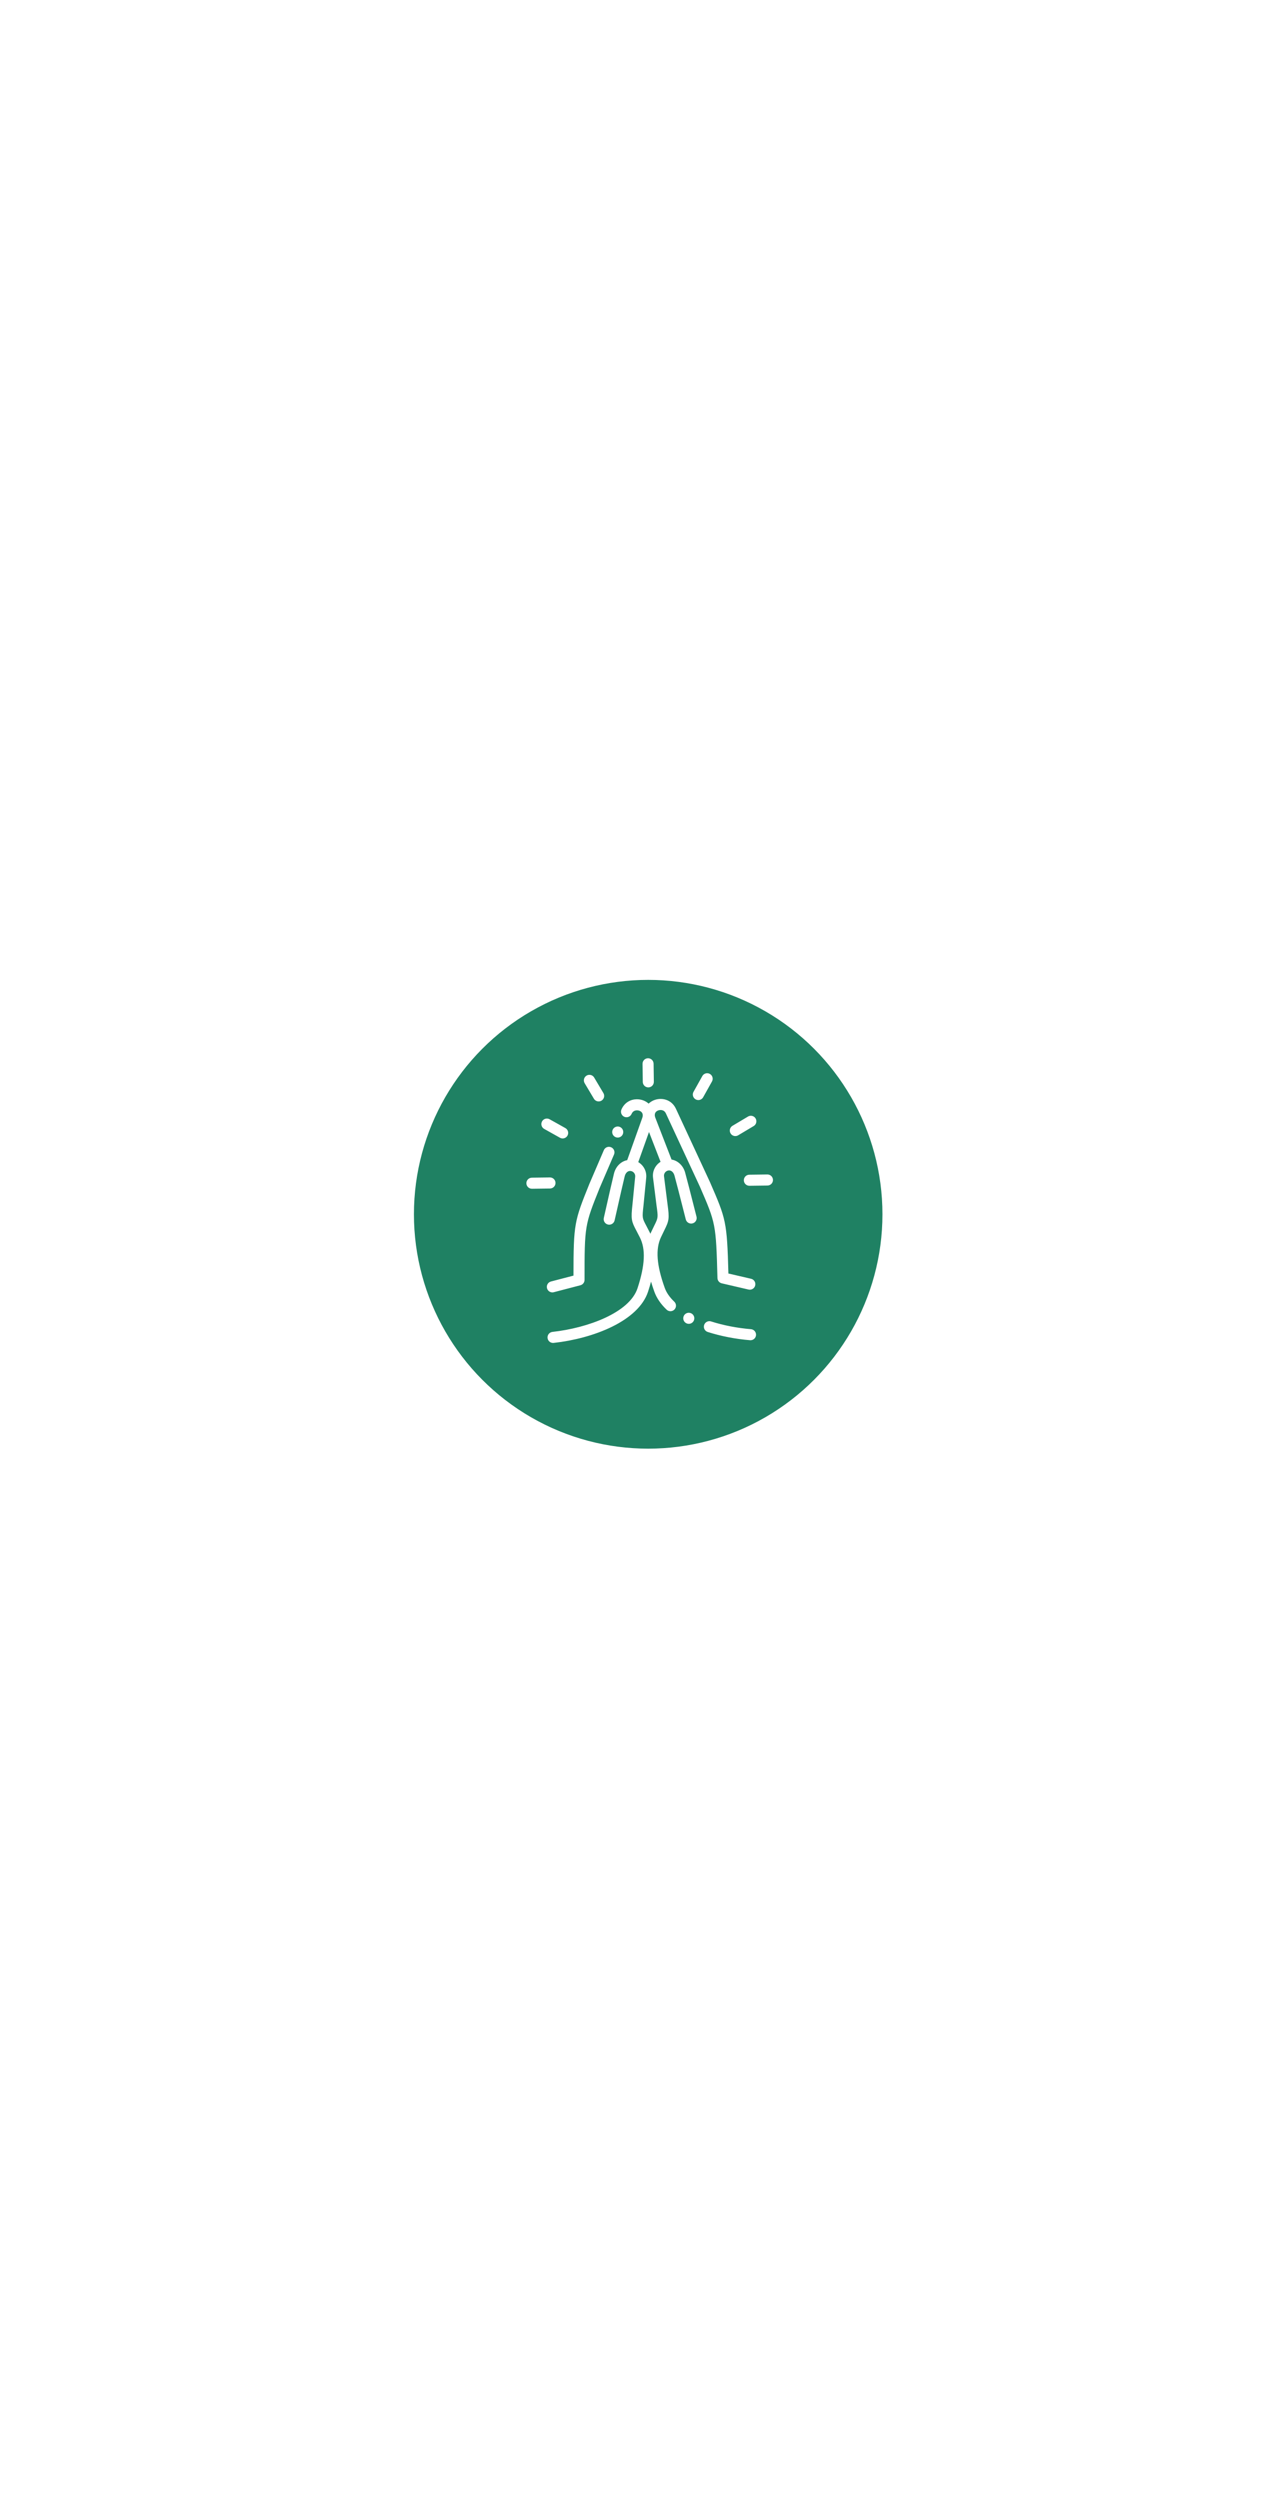 <?xml version="1.0" encoding="UTF-8" standalone="no"?>
<svg
   xmlns:dc="http://purl.org/dc/elements/1.1/"
   xmlns:cc="http://creativecommons.org/ns#"
   xmlns:rdf="http://www.w3.org/1999/02/22-rdf-syntax-ns#"
   xmlns:svg="http://www.w3.org/2000/svg"
   xmlns="http://www.w3.org/2000/svg"
   xmlns:sodipodi="http://sodipodi.sourceforge.net/DTD/sodipodi-0.dtd"
   xmlns:inkscape="http://www.inkscape.org/namespaces/inkscape"
   inkscape:export-ydpi="96"
   inkscape:export-xdpi="96"
   inkscape:export-filename="/home/solucaocriativa/Development/MEU-COMPROMISSO/mobile/src/assets/splash.png"
   inkscape:version="1.0 (6e3e5246a0, 2020-05-07)"
   sodipodi:docname="splash-icon.svg"
   id="svg32"
   version="1.1"
   fill="none"
   viewBox="0 0 1242 2436"
   height="2436"
   width="1242">
  <defs
     id="defs36" />
  <sodipodi:namedview
     fit-margin-bottom="0"
     fit-margin-right="0"
     fit-margin-left="0"
     fit-margin-top="0"
     inkscape:current-layer="svg32"
     inkscape:window-maximized="1"
     inkscape:window-y="25"
     inkscape:window-x="0"
     inkscape:cy="1461.8619"
     inkscape:cx="-740.05733"
     inkscape:zoom="0.1512633"
     inkscape:snap-global="true"
     showgrid="false"
     id="namedview34"
     inkscape:window-height="689"
     inkscape:window-width="1366"
     inkscape:pageshadow="2"
     inkscape:pageopacity="0"
     guidetolerance="10"
     gridtolerance="10"
     objecttolerance="10"
     borderopacity="1"
     bordercolor="#666666"
     pagecolor="#353535" />
  <rect
     style="fill:#ffffff;stroke-width:154.01;stroke-linecap:round"
     id="rect70"
     width="1242"
     height="2436"
     x="0"
     y="0" />
  <circle
     r="228.374"
     cy="1183.097"
     cx="631.908"
     id="path268"
     style="fill:#1f8163;fill-opacity:1;stroke-width:32.42;stroke-linecap:round" />
  <path
     style="fill:#ffffff;stroke-width:1.348"
     id="path257"
     fill="#d9d477"
     d="m 631.715,1031.075 c -2.978,0.04 -5.36,2.488 -5.318,5.466 l 0.24,17.611 c 0.042,2.978 2.488,5.358 5.466,5.318 2.978,-0.04 5.358,-2.488 5.318,-5.465 l -0.24,-17.613 c -0.041,-2.977 -2.489,-5.358 -5.466,-5.318 z m -57.336,16.168 c -0.868,0.034 -1.741,0.28 -2.541,0.757 -2.559,1.523 -3.397,4.833 -1.87,7.392 l 9.014,15.132 c 1.023,1.716 2.848,2.659 4.71,2.633 0.915,-0.017 1.84,-0.259 2.682,-0.76 2.559,-1.524 3.398,-4.834 1.871,-7.393 l -9.013,-15.132 c -1.048,-1.759 -2.941,-2.705 -4.853,-2.629 z m 115.091,-1.573 c -1.912,-0.023 -3.777,0.974 -4.776,2.761 l -8.598,15.371 c -1.454,2.6 -0.525,5.885 2.074,7.338 0.856,0.48 1.786,0.699 2.701,0.687 1.864,-0.025 3.663,-1.018 4.637,-2.761 l 8.598,-15.371 c 1.454,-2.599 0.526,-5.884 -2.074,-7.338 -0.813,-0.454 -1.692,-0.676 -2.562,-0.687 z m -68.731,25.366 c -5.888,0.077 -11.923,3.1 -14.908,9.996 -1.183,2.733 0.081,5.907 2.807,7.091 2.733,1.183 5.907,-0.074 7.09,-2.807 1.779,-4.108 5.821,-3.787 7.709,-3.04 1.695,0.667 4.294,2.472 2.66,7.05 l -14.633,41.043 c -6.136,1.186 -11.253,6.197 -12.932,13.179 -2.405,9.992 -4.571,19.613 -6.664,28.917 -1.059,4.71 -2.119,9.419 -3.212,14.192 -0.664,2.903 1.15,5.794 4.054,6.459 2.903,0.667 5.795,-1.15 6.461,-4.052 1.096,-4.785 2.158,-9.51 3.22,-14.232 2.085,-9.267 4.24,-18.847 6.626,-28.759 0.671,-2.786 2.676,-5.451 5.654,-5.17 0.053,0.017 0.104,0.017 0.161,0.018 2.744,0.349 4.715,2.845 4.409,5.604 -0.307,2.787 -0.823,8.219 -1.322,13.475 -0.495,5.212 -1.005,10.604 -1.305,13.305 -1.644,14.831 -1.071,16.602 3.899,25.991 0.944,1.784 2.014,3.807 3.311,6.415 5.757,11.367 5.029,27.068 -2.29,49.411 -7.808,23.832 -48.477,38.783 -82.956,42.586 -2.961,0.327 -5.096,2.992 -4.769,5.951 0.307,2.785 2.682,4.839 5.427,4.802 0.172,0 0.349,-0.017 0.525,-0.031 39.07,-4.311 82.677,-21.428 92.021,-49.948 1.11,-3.388 2.077,-6.649 2.908,-9.793 0.916,3.121 1.97,6.353 3.174,9.71 2.255,6.292 6.306,12.239 12.041,17.677 1.063,1.008 2.427,1.496 3.783,1.478 1.404,-0.018 2.799,-0.584 3.841,-1.682 2.05,-2.162 1.958,-5.575 -0.203,-7.624 -4.498,-4.264 -7.63,-8.801 -9.308,-13.487 -7.928,-22.134 -9.085,-37.809 -3.624,-49.364 1.21,-2.608 2.225,-4.659 3.12,-6.467 4.712,-9.523 5.234,-11.308 3.186,-26.089 -0.373,-2.697 -1.034,-8.081 -1.671,-13.288 -0.64,-5.23 -1.303,-10.637 -1.687,-13.411 -0.186,-1.334 0.167,-2.668 0.993,-3.757 0.807,-1.067 1.963,-1.763 3.264,-1.965 0.053,0 0.103,-0.017 0.157,-0.022 2.969,-0.366 5.045,2.244 5.792,5.012 2.655,9.831 5.067,19.339 7.401,28.534 1.194,4.703 2.388,9.406 3.618,14.173 0.744,2.884 3.684,4.615 6.568,3.873 2.884,-0.744 4.617,-3.684 3.873,-6.568 -1.225,-4.753 -2.416,-9.442 -3.606,-14.133 -2.344,-9.233 -4.767,-18.78 -7.441,-28.687 -1.872,-6.936 -7.122,-11.806 -13.288,-12.822 l -15.752,-40.627 c -1.757,-4.532 0.791,-6.408 2.468,-7.122 1.866,-0.796 5.897,-1.228 7.788,2.831 l 33.109,71.29 c 15.45,35.581 15.745,36.261 17.153,89.112 0.063,2.454 1.78,4.554 4.172,5.109 l 26.155,6.07 c 2.904,0.67 5.799,-1.133 6.473,-4.035 0.674,-2.901 -1.132,-5.797 -4.033,-6.471 l -22.098,-5.128 c -1.394,-50.87 -2.388,-53.161 -17.929,-88.951 l -33.226,-71.55 c -4.414,-9.477 -14.522,-11.296 -21.793,-8.199 -1.747,0.745 -3.405,1.817 -4.841,3.168 -1.473,-1.312 -3.16,-2.338 -4.927,-3.034 -2.069,-0.815 -4.349,-1.236 -6.653,-1.205 z m -87.515,18.798 c -1.912,-0.025 -3.777,0.973 -4.777,2.76 -1.454,2.6 -0.525,5.884 2.074,7.338 l 15.371,8.598 c 0.856,0.478 1.786,0.7 2.701,0.686 1.864,-0.025 3.663,-1.018 4.639,-2.76 1.454,-2.6 0.524,-5.885 -2.076,-7.339 l -15.371,-8.597 c -0.811,-0.454 -1.69,-0.675 -2.561,-0.686 z m 198.552,-2.713 c -0.869,0.034 -1.743,0.279 -2.542,0.756 l -15.132,9.013 c -2.558,1.524 -3.397,4.834 -1.871,7.393 1.023,1.716 2.848,2.659 4.712,2.633 0.915,-0.017 1.84,-0.259 2.682,-0.76 l 15.13,-9.014 c 2.559,-1.526 3.397,-4.833 1.871,-7.393 -1.048,-1.757 -2.939,-2.705 -4.85,-2.628 z m -129.817,10.459 c -1.911,0.091 -3.714,1.201 -4.605,3.044 -1.295,2.682 -0.171,5.905 2.511,7.201 0.779,0.376 1.605,0.548 2.415,0.537 1.978,-0.026 3.866,-1.145 4.785,-3.048 v 0 c 1.295,-2.682 0.171,-5.904 -2.512,-7.199 -0.837,-0.406 -1.729,-0.574 -2.597,-0.532 z m 30.739,5.352 11.265,29.054 c -5.133,3.219 -8.19,9.253 -7.304,15.633 0.372,2.689 1.028,8.053 1.664,13.242 0.643,5.249 1.307,10.676 1.693,13.456 1.671,12.062 1.671,12.063 -2.17,19.827 -0.877,1.774 -1.969,3.979 -3.22,6.675 -0.198,0.419 -0.39,0.844 -0.573,1.27 -0.193,-0.41 -0.388,-0.817 -0.592,-1.218 -1.341,-2.694 -2.493,-4.87 -3.419,-6.62 -4.051,-7.655 -4.051,-7.656 -2.71,-19.758 0.309,-2.787 0.824,-8.221 1.322,-13.475 0.495,-5.213 1.007,-10.605 1.306,-13.305 0.709,-6.401 -2.512,-12.349 -7.73,-15.428 z m -39.008,14.435 c -2.102,-0.018 -4.11,1.202 -4.997,3.252 l -14.117,32.842 c -14.559,36.202 -15.489,38.519 -15.493,89.409 l -21.949,5.729 c -2.883,0.753 -4.609,3.698 -3.856,6.579 0.639,2.451 2.864,4.064 5.287,4.032 0.427,0 0.861,-0.063 1.292,-0.175 l 25.982,-6.781 c 2.374,-0.62 4.032,-2.767 4.031,-5.221 -0.038,-52.871 0.24,-53.56 14.711,-89.548 l 14.01,-32.581 c 1.183,-2.733 -0.083,-5.908 -2.806,-7.091 -0.684,-0.297 -1.395,-0.439 -2.096,-0.446 z m -75.206,30.078 c -2.978,0.04 -5.36,2.489 -5.319,5.466 0.041,2.977 2.487,5.358 5.465,5.318 l 17.61,-0.24 c 2.978,-0.042 5.36,-2.488 5.319,-5.466 -0.043,-2.977 -2.488,-5.359 -5.466,-5.318 z m 211.992,-2.896 c -2.978,0.04 -5.359,2.488 -5.319,5.465 0.042,2.978 2.489,5.36 5.466,5.319 l 17.61,-0.241 c 2.978,-0.04 5.36,-2.488 5.319,-5.466 -0.042,-2.977 -2.488,-5.358 -5.466,-5.318 z m -59.035,134.508 c -2.101,0.018 -4.086,1.274 -4.938,3.338 -1.136,2.753 0.175,5.907 2.93,7.043 0.697,0.287 1.419,0.419 2.128,0.41 2.091,-0.03 4.064,-1.282 4.913,-3.338 1.135,-2.753 -0.178,-5.905 -2.928,-7.042 v 0 0 c -0.689,-0.284 -1.401,-0.415 -2.102,-0.408 z m 20.18,8.19 c -2.299,-0.017 -4.439,1.45 -5.175,3.755 -0.906,2.837 0.662,5.87 3.498,6.776 12.793,4.079 27.065,6.857 41.272,8.032 0.178,0.017 0.351,0.02 0.525,0.018 2.744,-0.037 5.062,-2.155 5.293,-4.946 0.245,-2.969 -1.961,-5.574 -4.93,-5.819 -13.408,-1.109 -26.854,-3.722 -38.884,-7.559 -0.532,-0.17 -1.071,-0.252 -1.601,-0.256 z" />
</svg>
